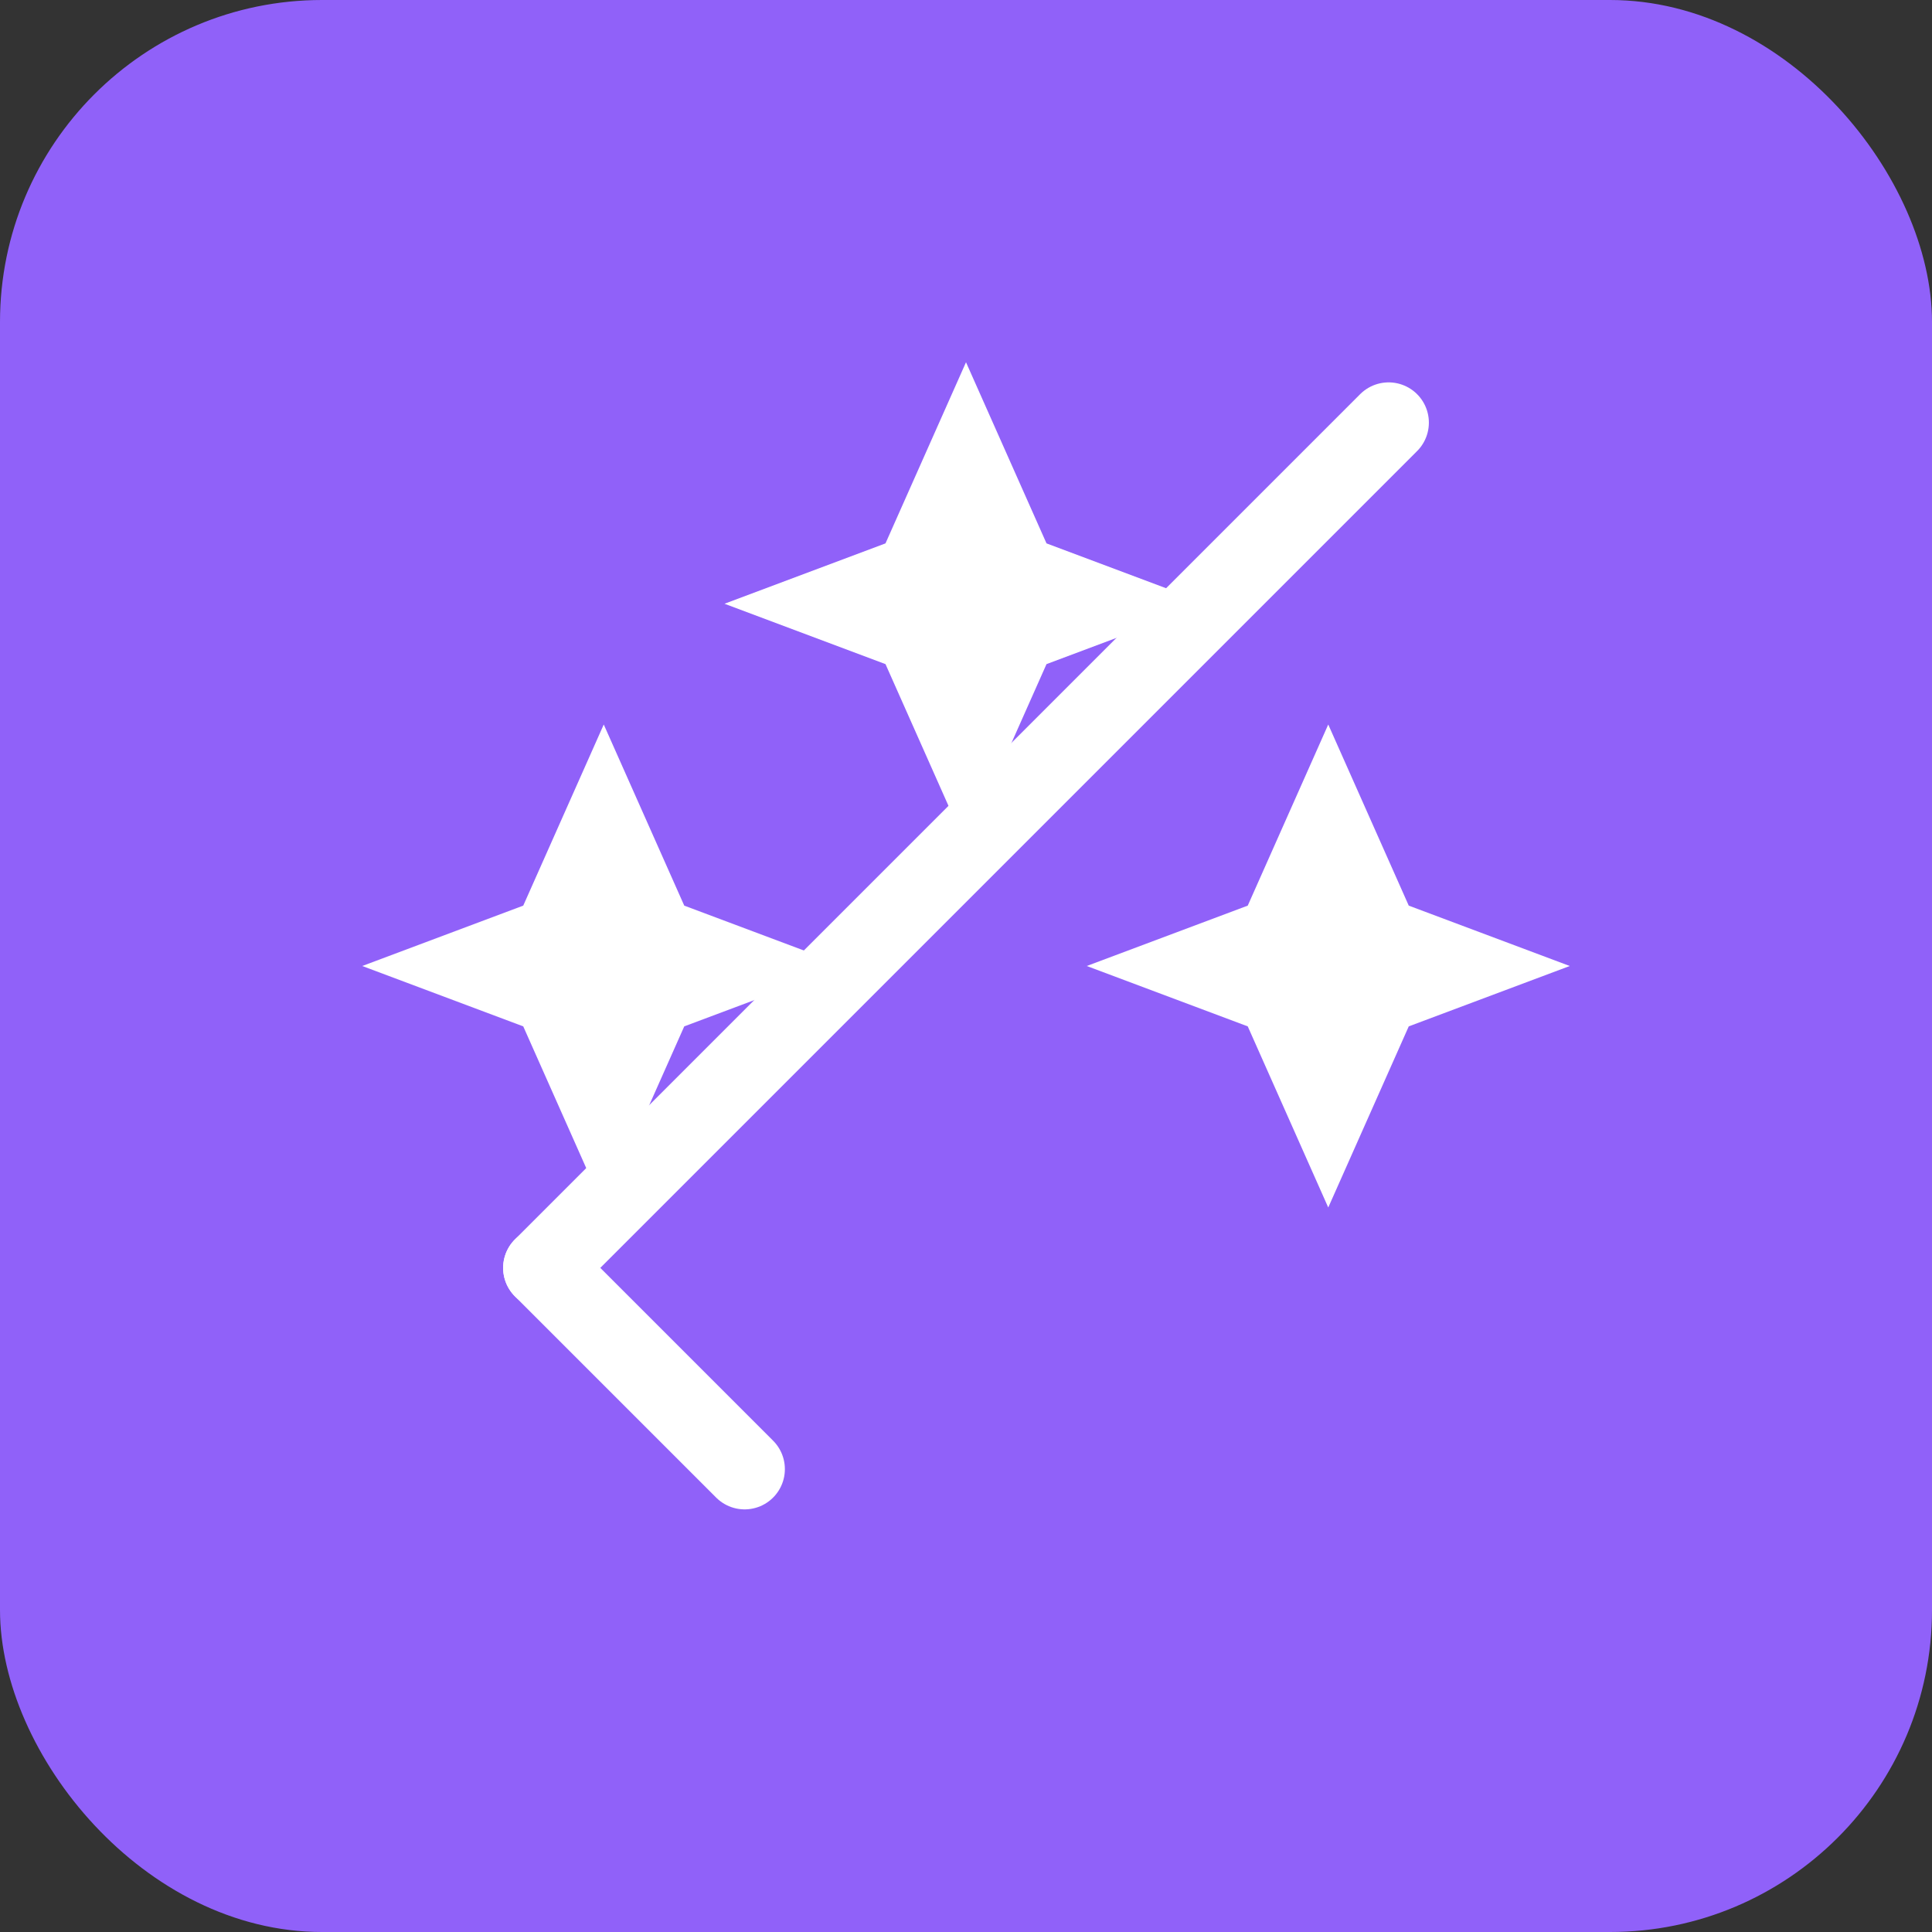 <svg xmlns="http://www.w3.org/2000/svg" width="48" height="48" viewBox="0 0 48 48" fill="none">
  <rect x="0" y="0" width="48" height="48" fill="#333333" stroke="none"/>
  <rect width="48" height="48" rx="8" fill="#9061F9"/>
  <path d="M24 9L26 13.5L30 15L26 16.5L24 21L22 16.5L18 15L22 13.5L24 9Z" fill="white"/>
  <path d="M33 18L35 22.5L39 24L35 25.5L33 30L31 25.5L27 24L31 22.5L33 18Z" fill="white"/>
  <path d="M15 18L17 22.5L21 24L17 25.5L15 30L13 25.5L9 24L13 22.5L15 18Z" fill="white"/>
  <path d="M13.5 31.5L34.5 10.5" stroke="white" stroke-width="2" stroke-linecap="round"/>
  <path d="M13.5 31.5L18.5 36.5" stroke="white" stroke-width="2" stroke-linecap="round"/>
</svg> 
